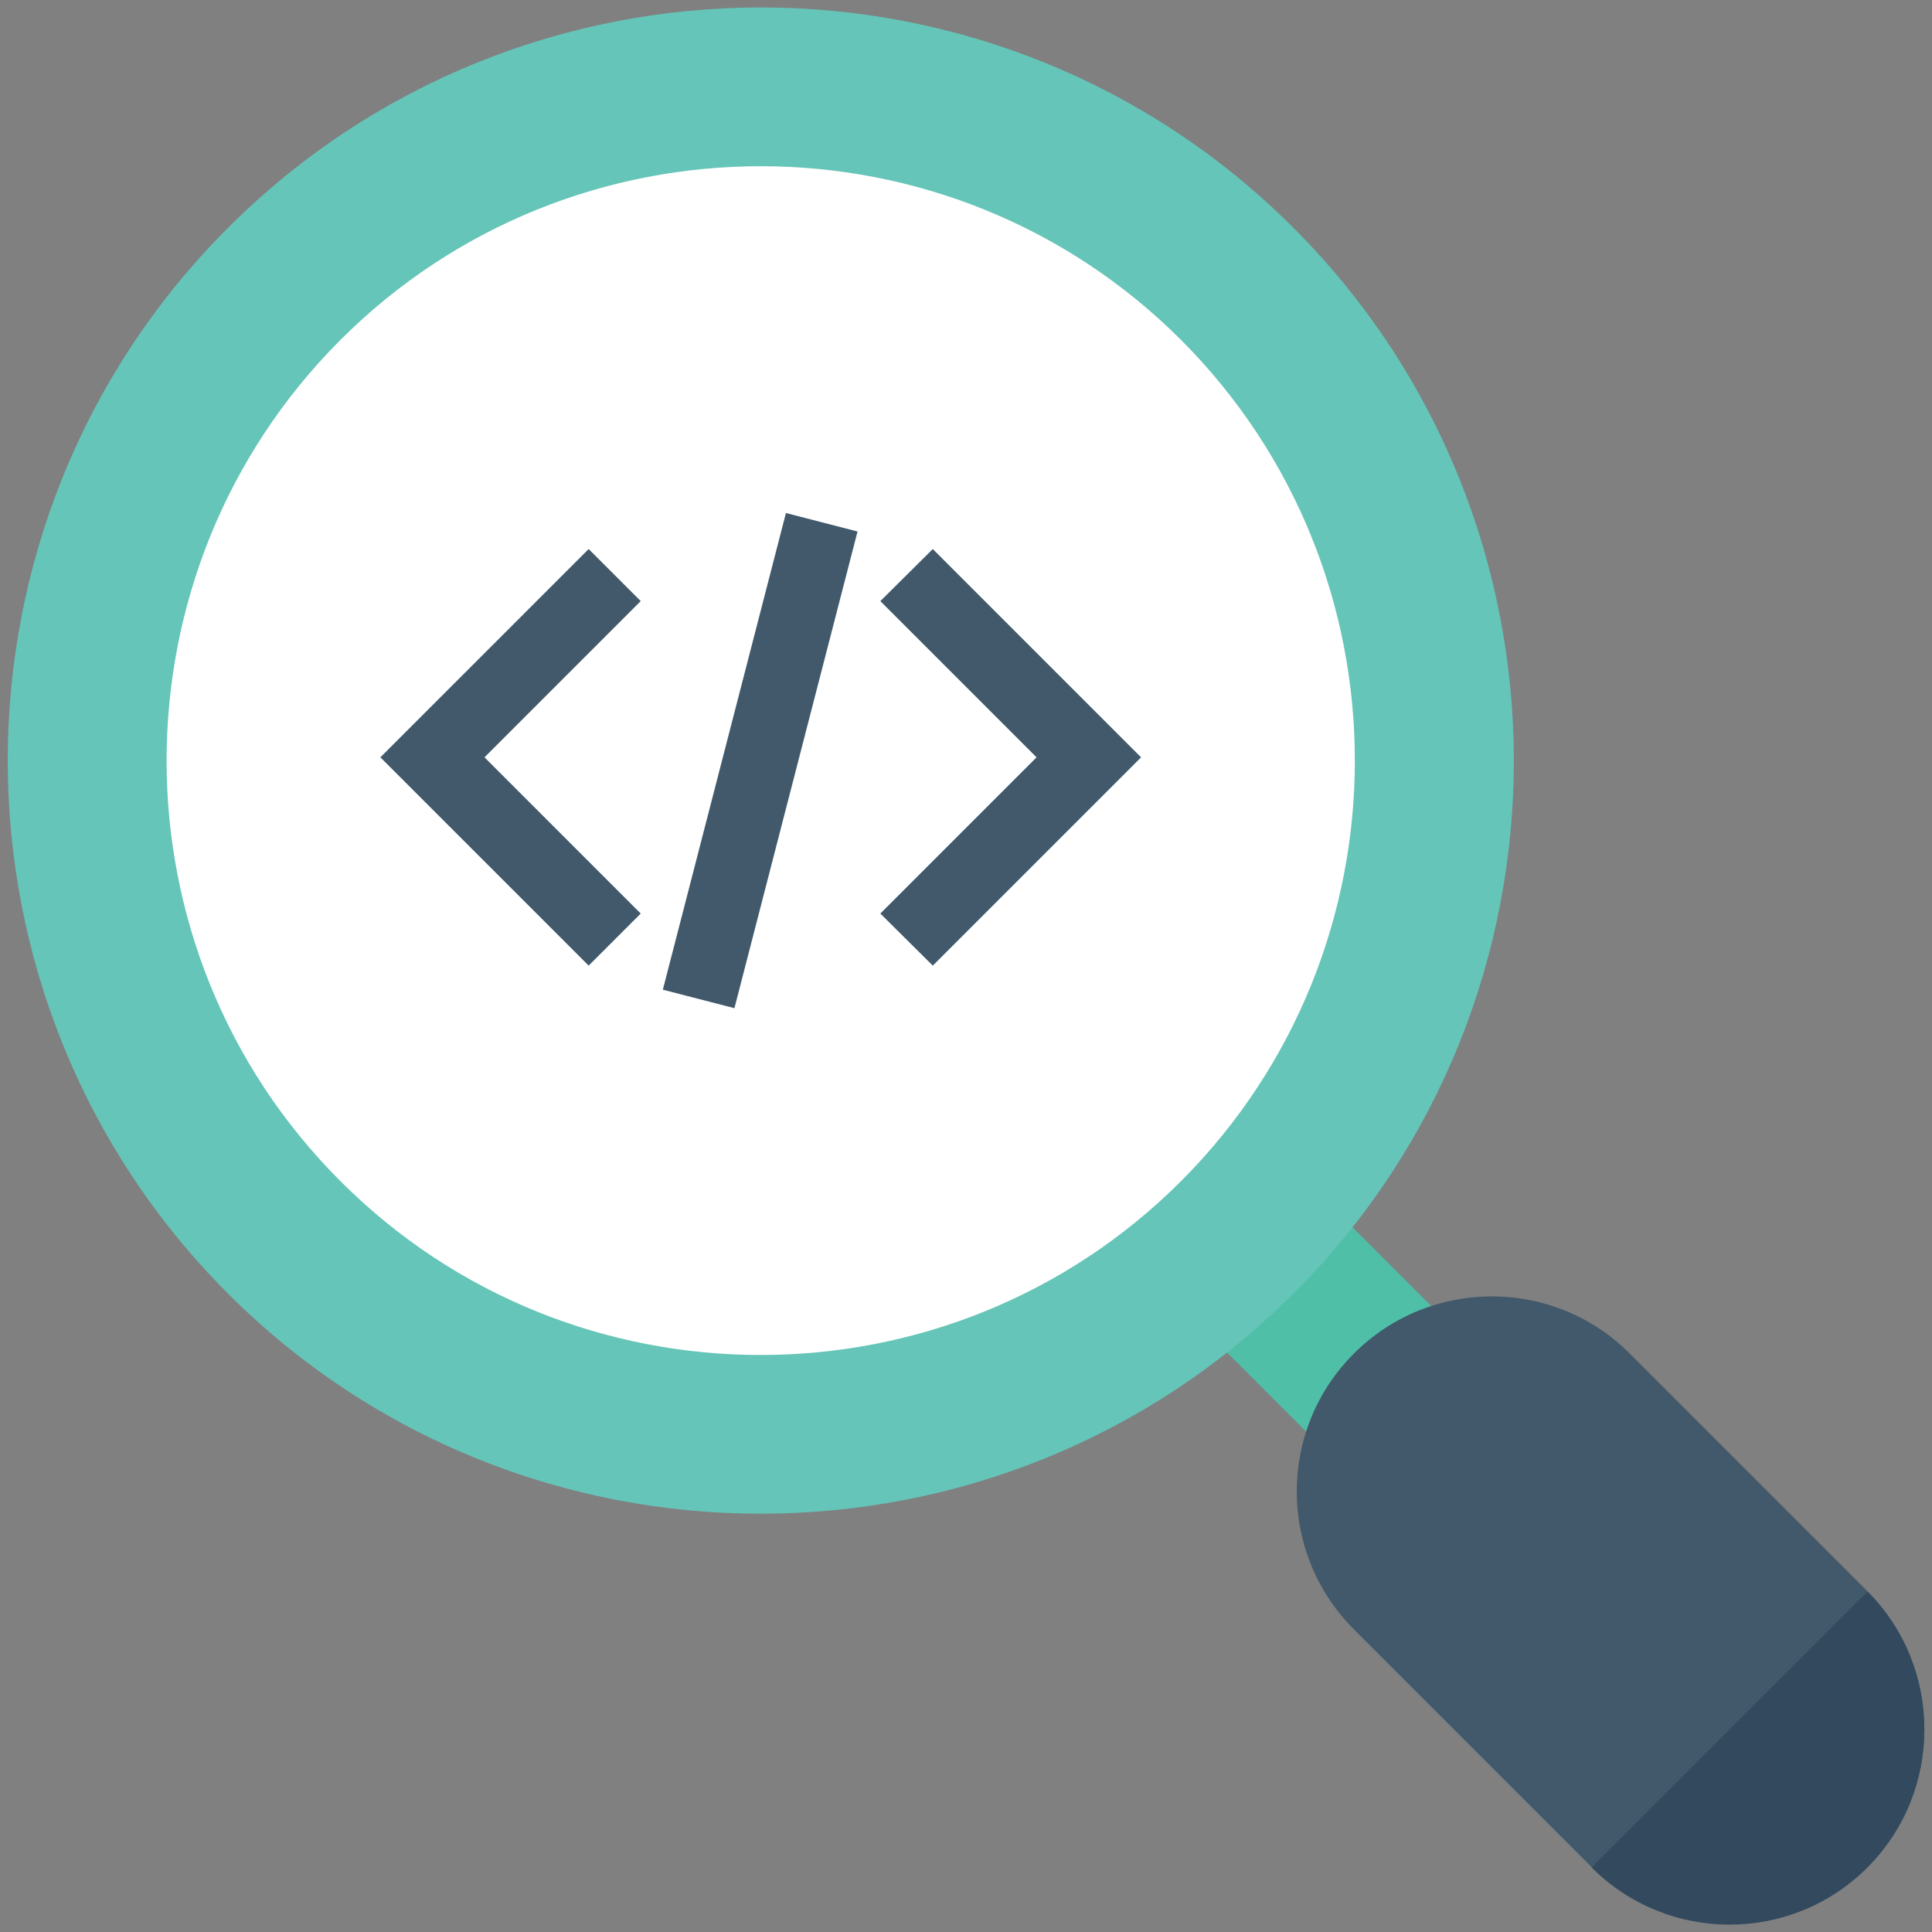 <?xml version="1.0" encoding="utf-8"?>
<!-- Generator: Adobe Illustrator 18.0.0, SVG Export Plug-In . SVG Version: 6.00 Build 0)  -->
<!DOCTYPE svg PUBLIC "-//W3C//DTD SVG 1.1//EN" "http://www.w3.org/Graphics/SVG/1.1/DTD/svg11.dtd">
<svg version="1.1" id="Layer_1" xmlns="http://www.w3.org/2000/svg" xmlns:xlink="http://www.w3.org/1999/xlink" x="0px" y="0px"
	 viewBox="0 0 512 512" enable-background="new 0 0 512 512" xml:space="preserve">
<rect x="0" y="0" width="512" height="512" fill="#808080" stroke="none"/>
<g>
	
		<rect x="326.2" y="324.9" transform="matrix(0.707 -0.707 0.707 0.707 -144.84 349.678)" fill="#4FBFA8" width="47" height="49.5"/>
	<path fill="#65C5B8" d="M342.8,60.4c-77.8-77.9-204.5-77.9-282.4,0c-77.8,77.8-77.8,204.5,0,282.4c77.8,77.8,204.5,77.8,282.4,0
		S420.6,138.2,342.8,60.4z"/>
	<path fill="#41596B" d="M494.9,421.7l-63-63c-20.2-20.2-52.9-20.2-73.1,0c-20.2,20.2-20.2,52.9,0,73.1l63,63
		c20.2,20.2,52.9,20.2,73.1,0C515,474.7,515,441.9,494.9,421.7z"/>
	<path fill="#334A5E" d="M494.9,494.9L494.9,494.9c-20.2,20.2-52.9,20.2-73.1,0l73.1-73.1C515,441.9,515,474.7,494.9,494.9z"/>
	<path fill="#FFFFFF" d="M313,313c-61.4,61.4-161.4,61.5-222.8,0c-61.4-61.4-61.4-161.4,0-222.9c61.4-61.4,161.4-61.4,222.8,0
		C374.4,151.6,374.4,251.5,313,313z"/>
	<g>
		<g>
			<polygon fill="#41596B" points="156,255.9 100.8,200.7 156,145.5 169.8,159.3 128.4,200.7 169.8,242.1 			"/>
		</g>
		<g>
			<polygon fill="#41596B" points="247.2,255.9 233.3,242.1 274.7,200.7 233.3,159.3 247.2,145.5 302.4,200.7 			"/>
		</g>
	</g>
	<g>
		
			<rect x="191.8" y="136.3" transform="matrix(0.968 0.25 -0.25 0.968 56.695 -43.934)" fill="#41596B" width="19.6" height="130.5"/>
	</g>
</g>
</svg>
